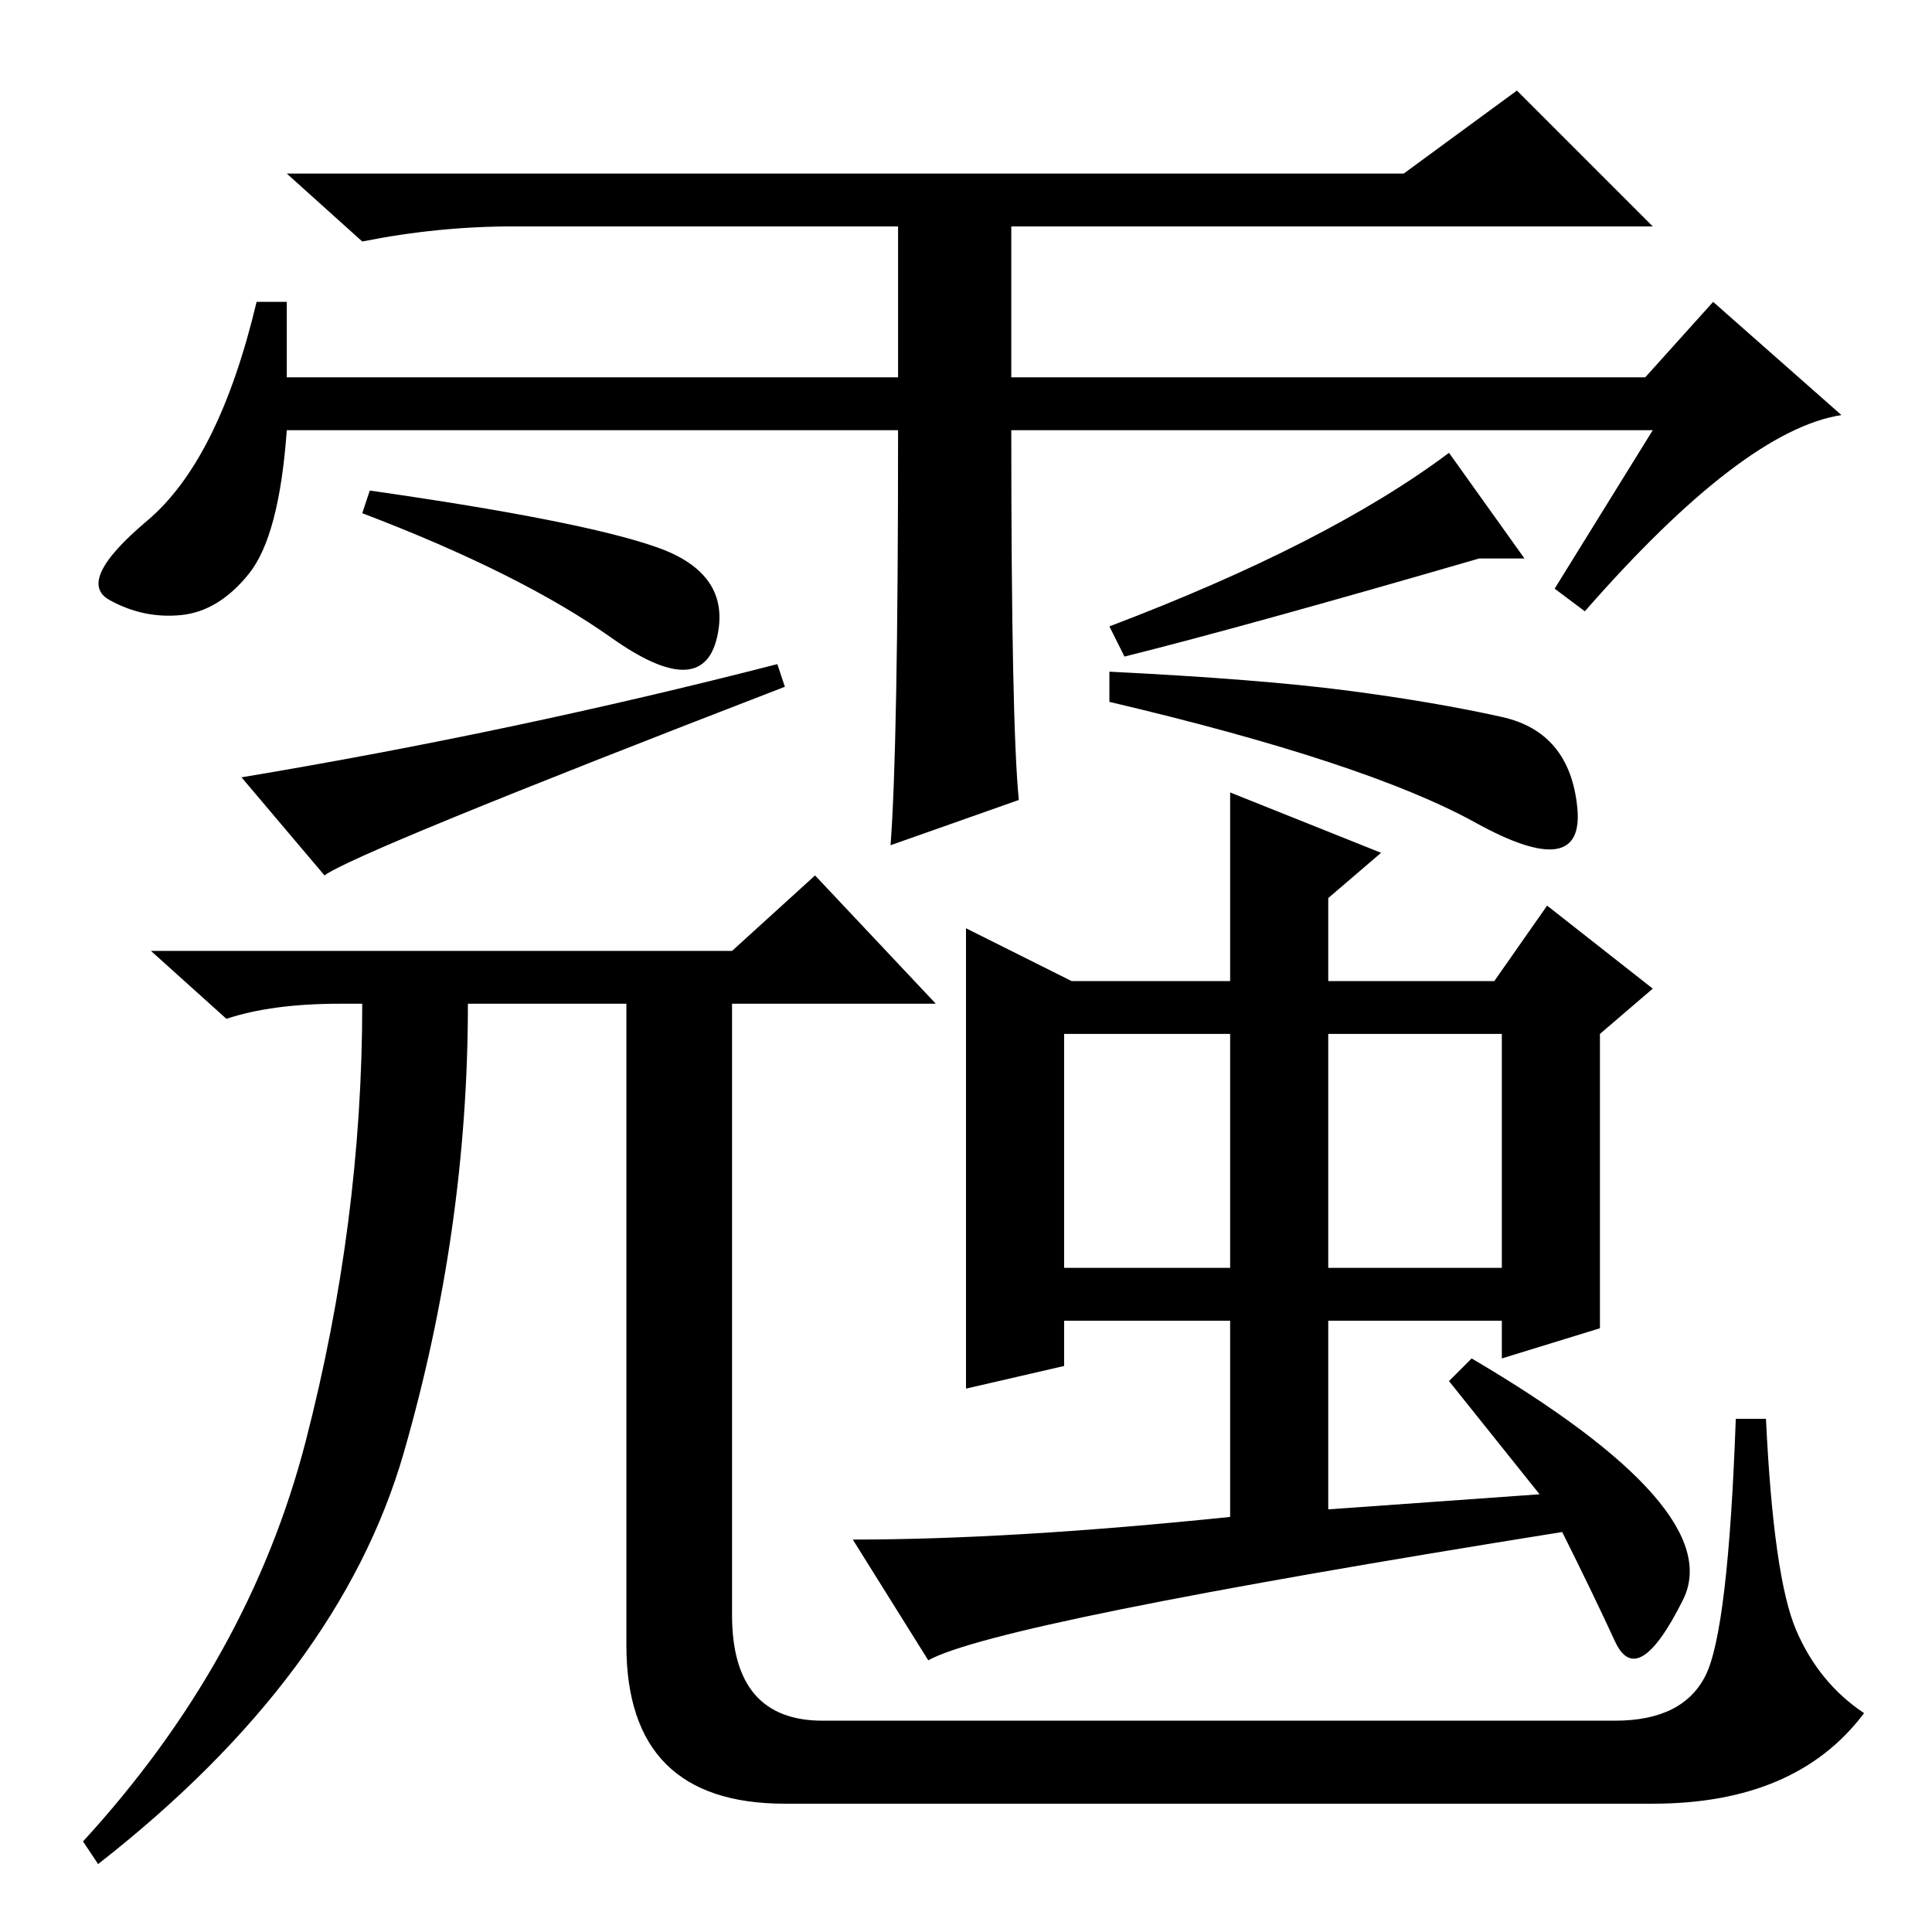 <?xml version="1.0" standalone="no"?>
<!DOCTYPE svg PUBLIC "-//W3C//DTD SVG 1.1//EN" "http://www.w3.org/Graphics/SVG/1.1/DTD/svg11.dtd" >
<svg xmlns="http://www.w3.org/2000/svg" xmlns:xlink="http://www.w3.org/1999/xlink" version="1.1" viewBox="0 -36 256 256">
  <g transform="matrix(1 0 0 -1 0 220)">
   <path fill="currentColor"
d="M119 199h-81q-1 -14 -5 -19t-9 -5.5t-9.5 2t5 10.5t14.5 29h4v-10h81v20h-51q-10 0 -20 -2l-10 9h148l15 11l18 -18h-85v-20h84l9 10l17 -15q-13 -2 -34 -26l-4 3l13 21h-85q0 -39 1 -49l-17 -6q1 13 1 55zM97 130l11 10l16 -17h-27v-81q0 -14 12 -14h105q9 0 12 6t4 34
h4q1 -21 4 -28t9 -11q-9 -12 -28 -12h-115q-21 0 -21 21v85h-21q0 -30 -8.5 -59.5t-40.5 -54.5l-2 3q22 24 29.5 53t7.5 58h-3q-9 0 -15 -2l-10 9h77zM163 151l20 -8l-7 -6v-11h22l7 10l14 -11l-7 -6v-39l-13 -4v5h-23v-25l28 2l-12 15l3 3q34 -20 28 -32t-9 -5.5t-7 14.5
q-75 -12 -84 -17l-10 16q21 0 50 3v26h-22v-6l-13 -3v61l14 -7h21v25zM163 119h-22v-31h22v31zM199 119h-23v-31h23v31zM48 188l1 3q28 -4 38 -7.5t8 -12t-14 0t-33 16.5zM43 140l-11 13q36 6 71 15l1 -3q-57 -22 -61 -25zM147 163v4q20 -1 31.5 -2.5t20.5 -3.5t10 -12
t-13.5 -2t-48.5 16zM149 169l-2 4q29 11 45 23l10 -14h-6q-31 -9 -47 -13z" />
  </g>

</svg>
